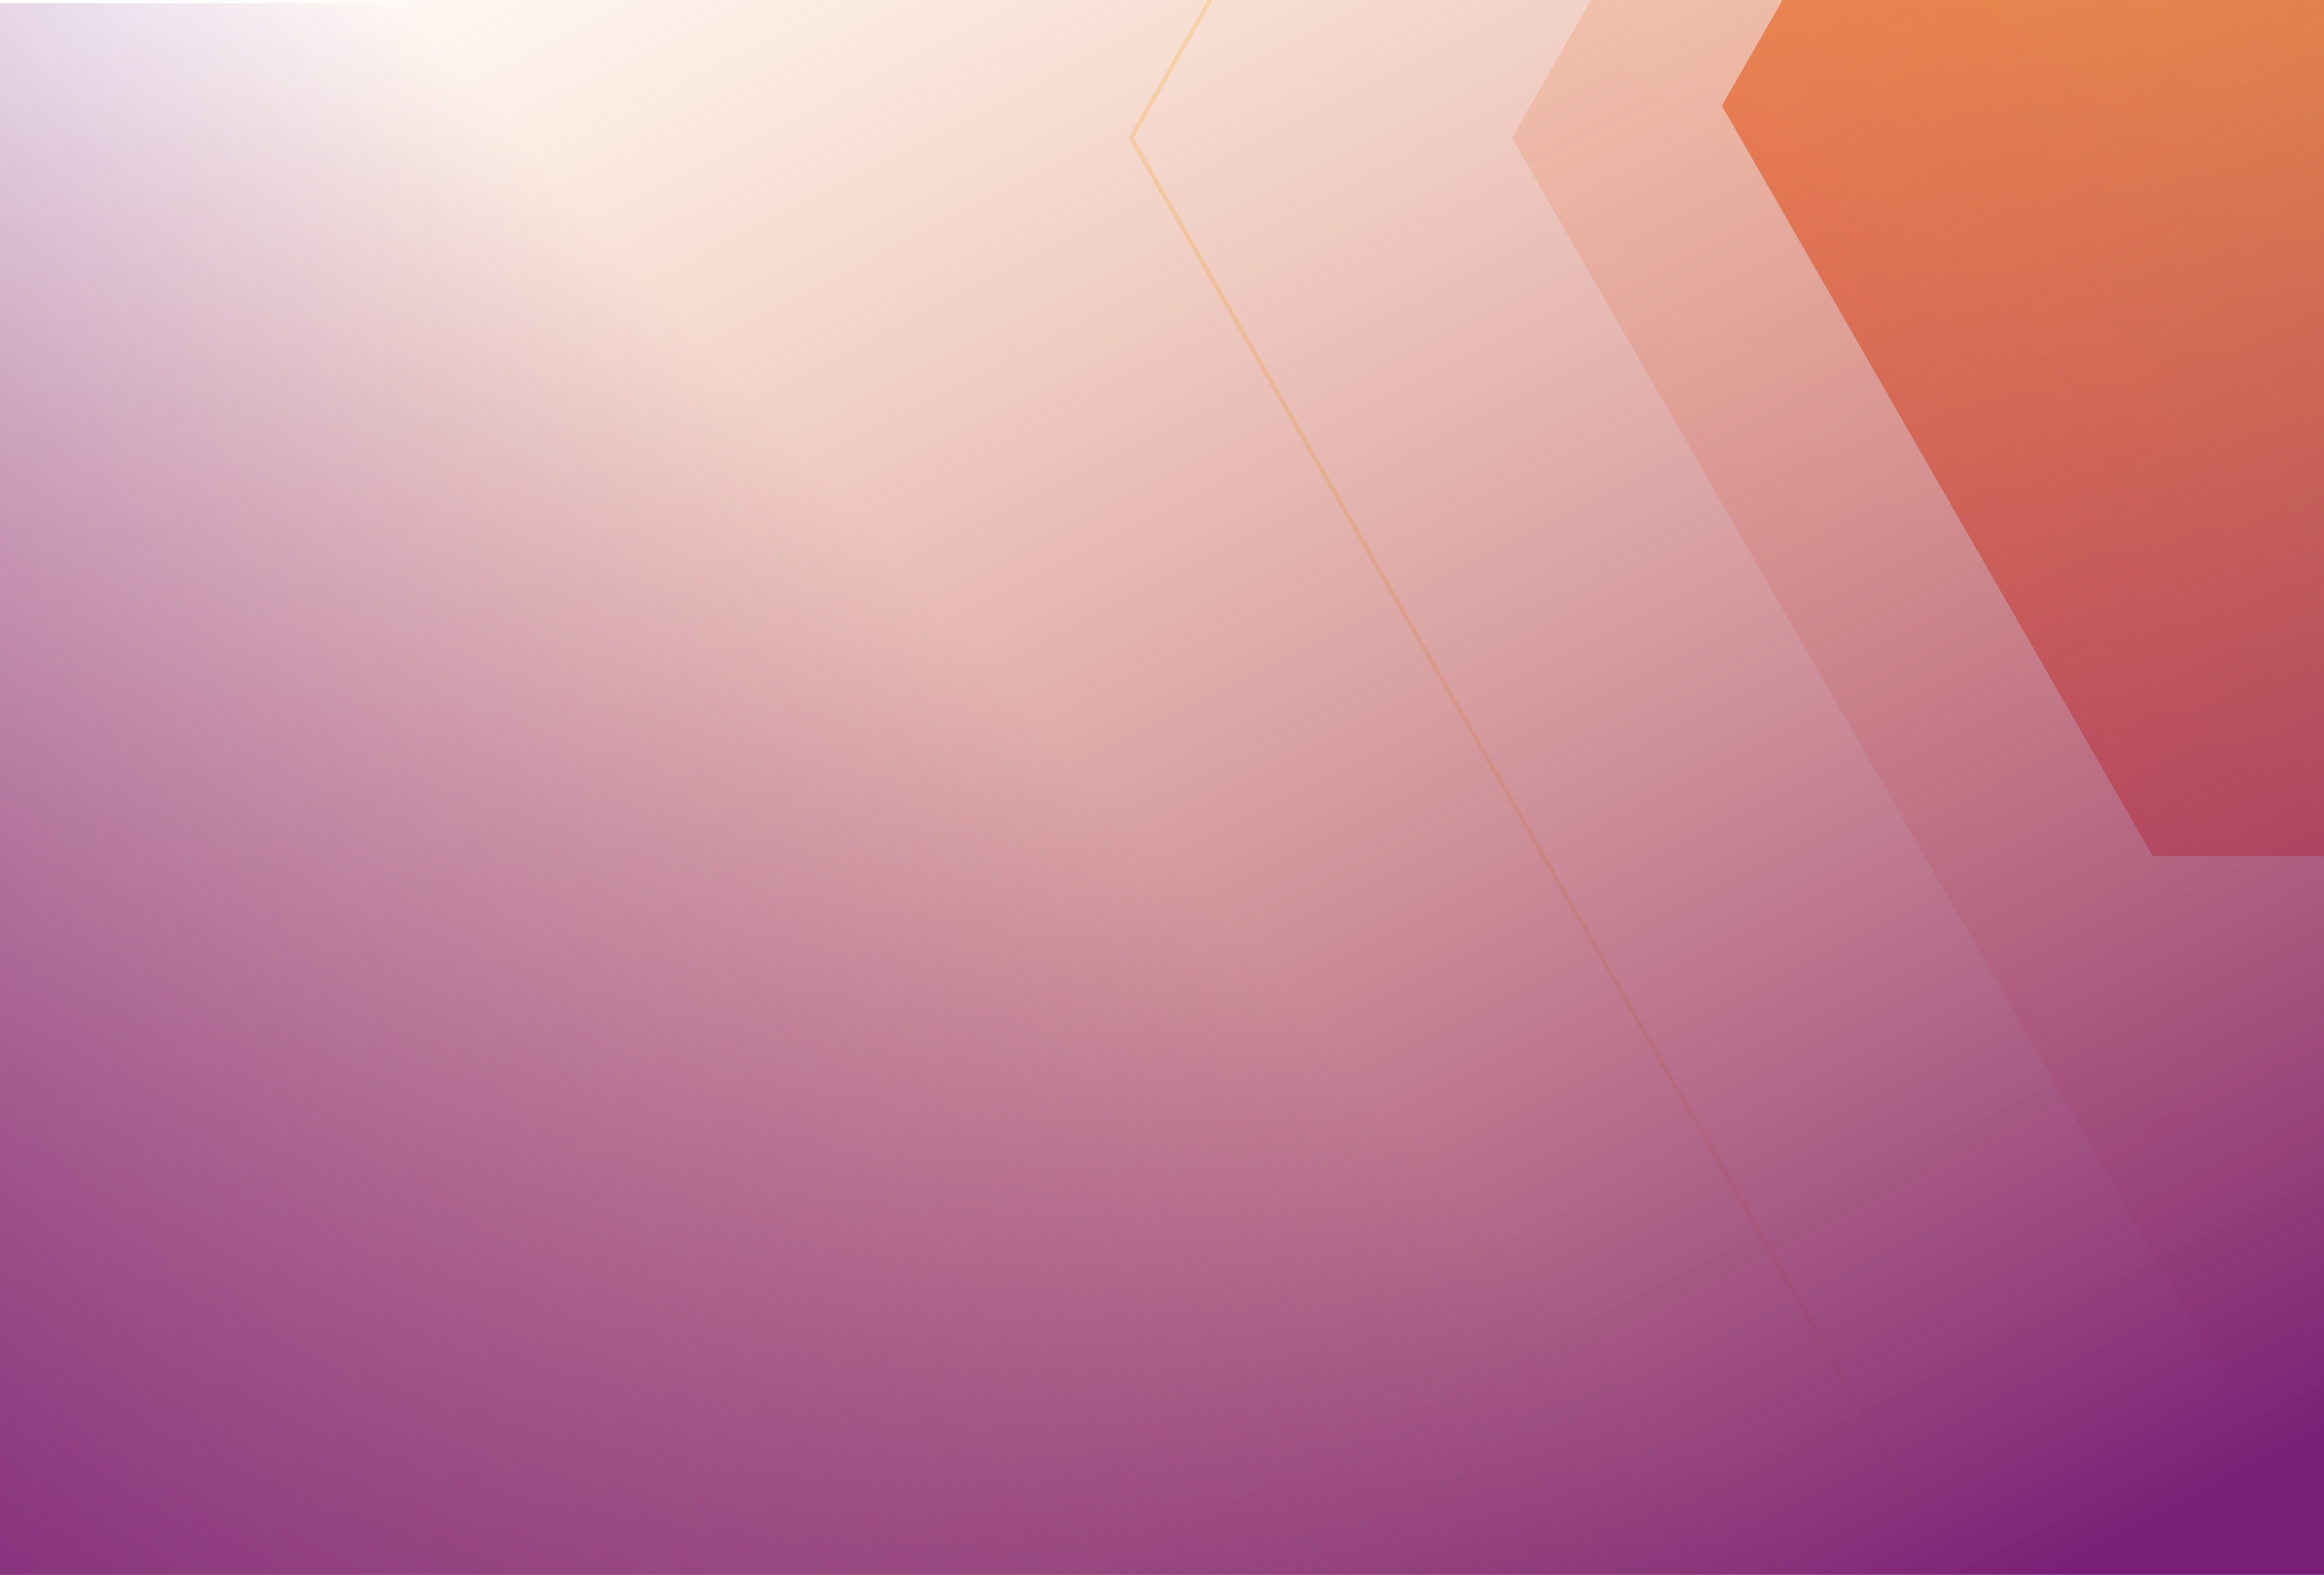 <svg xmlns="http://www.w3.org/2000/svg" xmlns:xlink="http://www.w3.org/1999/xlink" width="1594" height="1080" viewBox="0 0 1594 1080">
  <defs>
    <linearGradient id="linear-gradient" x1="0.046" y1="0.034" x2="0.849" y2="1" gradientUnits="objectBoundingBox">
      <stop offset="0" stop-color="#781e77"/>
      <stop offset="1" stop-color="#f57920" stop-opacity="0"/>
    </linearGradient>
    <clipPath id="clip-path">
      <rect id="Rectangle_1" data-name="Rectangle 1" width="1594" height="1080" transform="translate(326)" fill="#fff"/>
    </clipPath>
    <clipPath id="clip-path-2">
      <path id="Path_4207" data-name="Path 4207" d="M0,0H1920V1080H0Z" transform="translate(2840 1080) rotate(180)" fill="url(#linear-gradient)"/>
    </clipPath>
    <linearGradient id="linear-gradient-2" x1="-0.557" y1="1.08" x2="0.366" y2="0.018" gradientUnits="objectBoundingBox">
      <stop offset="0" stop-color="#eb368e"/>
      <stop offset="0.82" stop-color="#fa9e2b" stop-opacity="0.788"/>
      <stop offset="1" stop-color="#fdb515"/>
    </linearGradient>
    <linearGradient id="linear-gradient-5" x1="-0.029" y1="1.242" x2="0.677" y2="0.805" gradientUnits="objectBoundingBox">
      <stop offset="0" stop-color="#781e77"/>
      <stop offset="1" stop-color="#781f78" stop-opacity="0"/>
    </linearGradient>
  </defs>
  <g id="Mask_Group_41" data-name="Mask Group 41" transform="translate(-326)" clip-path="url(#clip-path)">
    <g id="movie-filter">
      <g id="Mask_Group_40" data-name="Mask Group 40" transform="translate(-780)" clip-path="url(#clip-path-2)">
        <path id="Polygon_8" data-name="Polygon 8" d="M886.5,0,1182,514.5,886.5,1029h-591L0,514.5,295.5,0Z" transform="translate(2287 -442)" fill="url(#linear-gradient-2)"/>
        <path id="Polygon_9" data-name="Polygon 9" d="M1497,0l499,868.5L1497,1737H499L0,868.5,499,0Z" transform="translate(2143 -774)" opacity="0.23" fill="url(#linear-gradient-2)"/>
        <g id="Polygon_10" data-name="Polygon 10" transform="translate(1880 -878)" fill="none" opacity="0.23">
          <path d="M1675.5,0,2234,972.5,1675.5,1945H558.5L0,972.5,558.5,0Z" stroke="none"/>
          <path d="M 560.237 3 L 3.459 972.5 L 560.237 1942 L 1673.763 1942 L 2230.541 972.5 L 1673.763 3 L 560.237 3 M 558.5 0 L 1675.5 0 L 2234 972.5 L 1675.5 1945 L 558.5 1945 L 0 972.5 L 558.5 0 Z" stroke="none" fill="#fdb515"/>
        </g>
      </g>
      <path id="Path_4206" data-name="Path 4206" d="M0,0H1760V1080H0Z" transform="translate(1920 1080) rotate(180)" fill="url(#linear-gradient)"/>
      <path id="Path_4208" data-name="Path 4208" d="M0,1080H1552.646V0H0Z" transform="translate(325.354 2.18)" fill="url(#linear-gradient-5)"/>
    </g>
  </g>
</svg>
